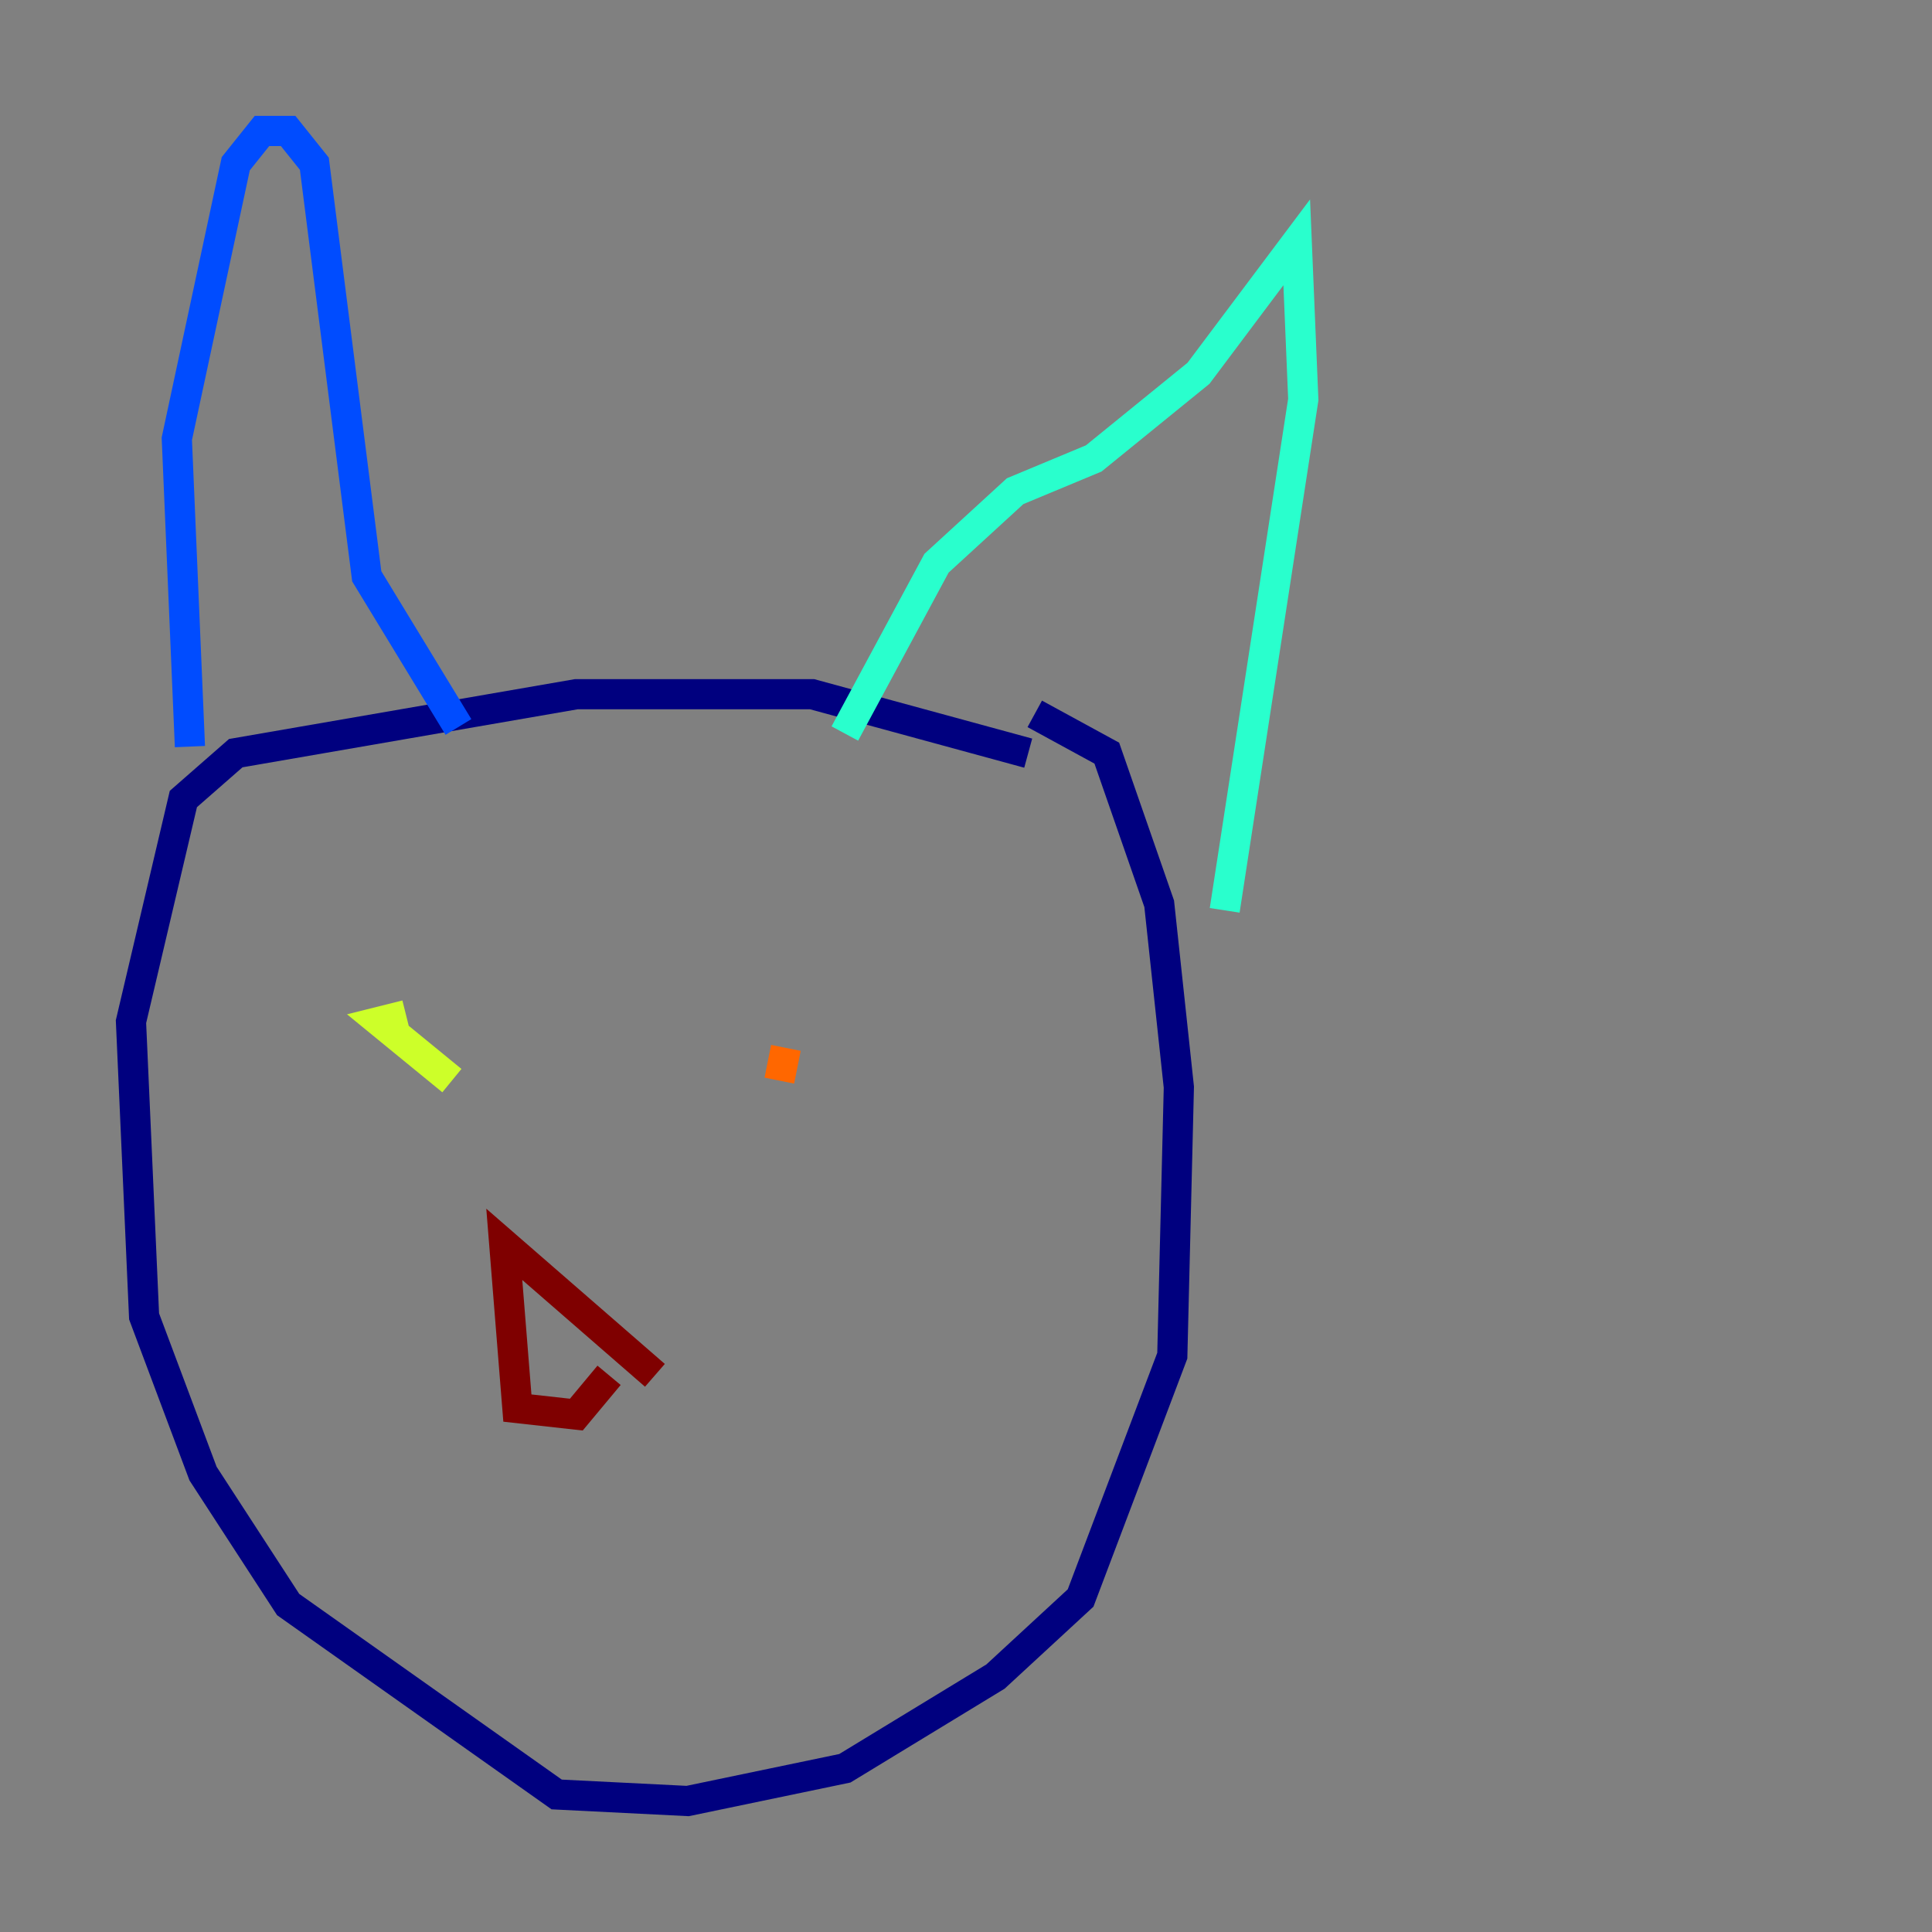 <?xml version="1.0" encoding="utf-8" ?>
<svg baseProfile="tiny" height="128" version="1.2" viewBox="0,0,128,128" width="128" xmlns="http://www.w3.org/2000/svg" xmlns:ev="http://www.w3.org/2001/xml-events" xmlns:xlink="http://www.w3.org/1999/xlink"><rect x="0" y="0" width="128" height="128" fill="#808080" stroke="none"/><defs /><polyline fill="none" points="68.122,49.898 53.803,45.993 38.183,45.993 15.62,49.898 12.149,52.936 8.678,67.688 9.546,87.214 13.451,97.627 19.091,106.305 36.881,118.888 45.559,119.322 55.973,117.153 65.953,111.078 71.593,105.871 77.668,89.817 78.102,72.027 76.8,59.878 73.329,49.898 68.556,47.295" stroke="#00007f" stroke-width="2" /><polyline fill="none" points="12.583,49.464 11.715,29.071 15.62,10.848 17.356,8.678 19.091,8.678 20.827,10.848 24.298,38.183 30.373,48.163" stroke="#004cff" stroke-width="2" /><polyline fill="none" points="55.973,48.597 62.047,37.315 67.254,32.542 72.461,30.373 79.403,24.732 85.912,16.054 86.346,26.468 81.139,60.312" stroke="#29ffcd" stroke-width="2" /><polyline fill="none" points="29.939,71.593 25.166,67.688 26.902,67.254" stroke="#cdff29" stroke-width="2" /><polyline fill="none" points="51.634,71.593 52.068,69.424" stroke="#ff6700" stroke-width="2" /><polyline fill="none" points="43.39,91.119 33.41,82.441 34.278,93.288 38.183,93.722 40.352,91.119" stroke="#7f0000" stroke-width="2" /></svg>